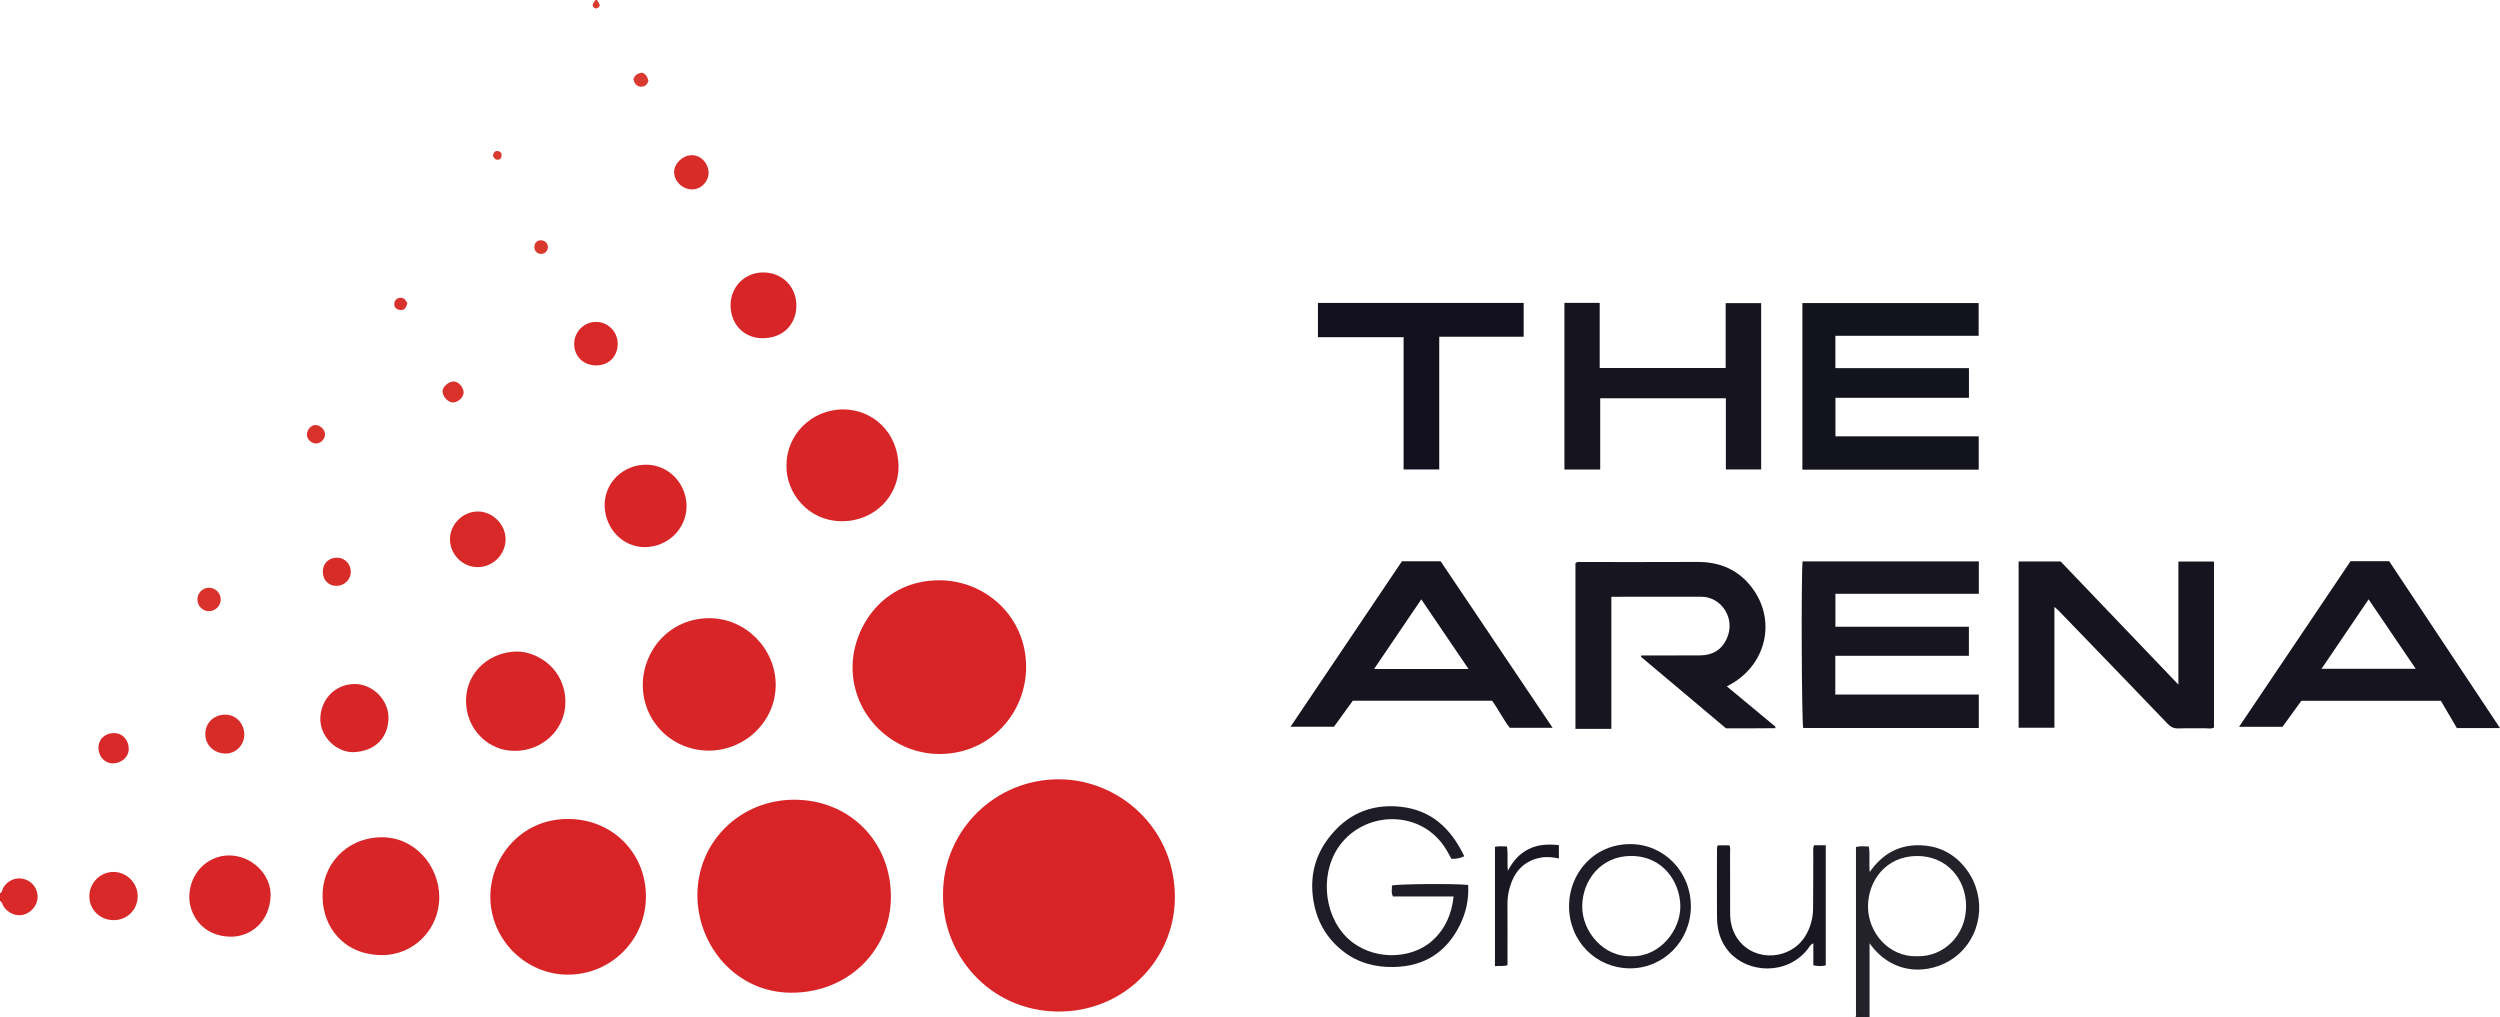 <?xml version="1.0" encoding="iso-8859-1"?>
<!-- Generator: Adobe Illustrator 27.0.0, SVG Export Plug-In . SVG Version: 6.00 Build 0)  -->
<svg version="1.1" id="Layer_1" xmlns="http://www.w3.org/2000/svg" xmlns:xlink="http://www.w3.org/1999/xlink" x="0px" y="0px"
	 viewBox="0 0 1595.287 649" style="enable-background:new 0 0 1595.287 649;" xml:space="preserve">
<g>
	<path style="fill:#23222A;" d="M1184,649c0.661-0.714,0.324-1.566,0.324-2.369c0-34.144-0.003-68.288-0.005-102.432
		c0-1.144,0-2.287,0-3.692c2.811-0.771,5.386-0.437,8.224-0.311c0.849,5.213,0.004,10.36,0.566,16.252
		c7.996-11.548,18.603-17.449,32.125-17.087c10.758,0.288,20.038,4.419,27.266,12.559c15,16.892,13.668,42.274-2.666,56.918
		c-13.951,12.507-40.559,16.036-56.834-6.927c0,15.955,0,31.522,0,47.088C1190,649,1187,649,1184,649z M1223.485,610.197
		c16.753,0.403,31.119-13.314,31.1-31.959c-0.017-17.313-12.304-32.026-31.193-32.018c-19.935,0.009-31.421,15.825-31.388,32.368
		C1192.036,594.848,1204.986,610.792,1223.485,610.197z"/>
	<path style="fill:#D82928;" d="M0,570c1.591-0.71,1.384-2.486,2.155-3.696c2.973-4.666,8.1-6.799,13.316-5.339
		c5.145,1.44,8.628,6.137,8.535,11.508c-0.089,5.119-3.924,9.87-9.068,11.235c-4.718,1.251-10.057-1.094-12.831-5.571
		C1.445,577.069,1.507,575.5,0,575C0,573.333,0,571.667,0,570z"/>
	<path style="fill:#DA3A2E;" d="M381,0c0.606,1.079,1.213,2.158,1.764,3.14c-0.399,1.732-1.551,2.185-2.934,2.282
		C376.554,3.468,378.999,1.762,380,0C380.333,0,380.667,0,381,0z"/>
	<path style="fill:#D82427;" d="M601.763,570.757c-0.118-40.705,33.26-74.017,74.802-73.469
		c38.048,0.502,73.184,31.485,73.153,75.193c-0.029,40.21-33.088,73.762-75.324,72.993
		C630.675,644.679,601.176,608.603,601.763,570.757z"/>
	<path style="fill:#D82427;" d="M445.025,571.164c0.048-34.384,27.634-60.964,62.097-60.848
		c34.721,0.117,61.476,26.403,61.389,62.061c-0.083,33.959-27.318,61.261-63.772,61.089
		C469.715,633.3,445.013,603.505,445.025,571.164z"/>
	<path style="fill:#D82427;" d="M599.582,481.138c-29.618,0.028-55.688-24.22-55.55-55.568
		c0.113-25.512,19.622-55.238,55.254-55.276c29.322-0.031,55.346,22.863,55.496,55.082
		C654.919,454.745,632.027,481.113,599.582,481.138z"/>
	<path style="fill:#161520;" d="M1171.13,418.493c0,8.642,0,16.419,0,24.679c30.539,0,60.926,0,91.577,0c0,7.369,0,14.256,0,21.365
		c-37.503,0-74.774,0-112.045,0c-0.998-3.575-1.373-96.475-0.405-106.313c37.39,0,74.802,0,112.467,0c0,6.817,0,13.552,0,20.704
		c-30.477,0-60.881,0-91.517,0c0,7.145,0,13.878,0,20.98c28.372,0,56.634,0,85.169,0c0,6.279,0,12.196,0,18.584
		C1228.021,418.493,1199.787,418.493,1171.13,418.493z"/>
	<path style="fill:#D82427;" d="M412.172,571.872c0.124,27.707-22.121,50.18-50.058,50.063c-26.386-0.11-48.994-21.94-49.216-49.435
		c-0.2-24.697,18.985-49.504,48.646-49.903C390.81,522.203,412.132,544.447,412.172,571.872z"/>
	<path style="fill:#13131E;" d="M1256.415,234.899c0,6.692,0,12.616,0,18.93c-28.464,0-56.697,0-85.187,0c0,8.315,0,16.245,0,24.613
		c30.311,0,60.703,0,91.419,0c0,7.309,0,14.187,0,21.274c-37.529,0-74.916,0-112.531,0c0-35.465,0-70.721,0-106.31
		c37.337,0,74.729,0,112.49,0c0,6.681,0,13.548,0,20.874c-30.441,0-60.827,0-91.422,0c0,7.042,0,13.635,0,20.62
		C1199.465,234.899,1227.704,234.899,1256.415,234.899z"/>
	<path style="fill:#15141F;" d="M1390.062,436.851c0-26.766,0-52.492,0-78.536c7.71,0,15.092,0,22.711,0
		c0,35.262,0,70.512,0,105.927c-1.755,1.031-3.787,0.454-5.712,0.483c-5.662,0.085-11.332-0.12-16.987,0.092
		c-2.948,0.11-4.944-0.949-6.934-3.03c-15.766-16.492-31.628-32.893-47.466-49.316c-7.398-7.671-14.804-15.334-22.217-22.99
		c-0.555-0.573-1.198-1.062-2.5-2.202c0,26.132,0,51.444,0,77.115c-7.882,0-15.251,0-22.843,0c0-35.36,0-70.604,0-106.124
		c8.78,0,17.541,0,26.8,0C1339.54,384.022,1364.461,410.081,1390.062,436.851z"/>
	<path style="fill:#161520;" d="M1101.932,437.983c10.669,8.858,20.856,17.316,31.043,25.773c-0.058,0.302-0.117,0.604-0.175,0.906
		c-5.177,0.032-10.354,0.075-15.531,0.091c-5.16,0.016-10.32,0.003-15.889,0.003c-17.952-15.107-36.096-30.376-54.24-45.646
		c0.088-0.29,0.177-0.579,0.265-0.869c1.398,0,2.795,0.001,4.193,0c11.159-0.007,22.318,0.051,33.477-0.043
		c7.415-0.062,13.125-3.206,16.481-9.997c6.606-13.364-3.207-27.446-15.86-27.41c-18.985,0.054-37.971,0.014-57.462,0.014
		c0,28.074,0,56.117,0,84.292c-7.93,0-15.35,0-22.917,0c0-35.406,0-70.524,0-105.617c1.06-1.274,2.47-0.848,3.733-0.849
		c24.65-0.019,49.3,0.096,73.949-0.055c14.433-0.088,26.369,4.973,35.059,16.562c15.265,20.357,9.36,47.648-12.388,60.765
		C1104.689,436.497,1103.668,437.021,1101.932,437.983z"/>
	<path style="fill:#15141F;" d="M894.602,358.144c8.23,0,16.356,0,24.681,0c23.679,35.216,47.367,70.445,71.461,106.279
		c-9.506,0-18.21,0-27.325,0c-4.096-5.183-7.104-11.522-11.298-17.28c-29.575,0-59.168,0-88.872,0
		c-3.978,5.491-7.961,10.991-12.023,16.598c-8.981,0-17.935,0-27.718,0C847.38,428.283,870.972,393.241,894.602,358.144z
		 M906.949,382.456c-10.205,15.049-20.045,29.559-30.134,44.437c20.272,0,40.007,0,60.268,0
		C926.985,412.001,917.138,397.48,906.949,382.456z"/>
	<path style="fill:#15141F;" d="M1595.287,464.592c-9.608,0-18.407,0-27.521,0c-3.338-5.687-6.687-11.393-10.206-17.389
		c-29.397,0-58.991,0-89.027,0c-3.872,5.329-7.951,10.943-12.056,16.594c-9.067,0-18.036,0-27.704,0
		c23.895-35.493,47.515-70.578,71.14-105.67c8.159,0,16.134,0,24.656,0C1547.87,393.208,1571.359,428.57,1595.287,464.592z
		 M1511.446,382.451c-10.095,14.89-19.923,29.388-30.058,44.337c20.285,0,39.887,0,60.128,0
		C1531.357,411.809,1521.533,397.324,1511.446,382.451z"/>
	<path style="fill:#15141F;" d="M998.279,193.251c7.538,0,14.799,0,22.517,0c0,13.865,0,27.594,0,41.568c26.992,0,53.528,0,80.377,0
		c0-13.834,0-27.433,0-41.388c7.671,0,15.038,0,22.645,0c0,35.288,0,70.544,0,106.149c-7.273,0-14.65,0-22.514,0
		c0-15.082,0-30.141,0-45.421c-26.897,0-53.315,0-80.188,0c0,15.004,0,30.065,0,45.445c-7.828,0-15.207,0-22.837,0
		C998.279,264.284,998.279,229.036,998.279,193.251z"/>
	<path style="fill:#D82527;" d="M451.953,478.999c-23.623-0.309-41.83-18.943-41.778-42.018
		c0.05-22.018,17.233-42.554,42.594-42.504c23.089,0.046,42.22,19.54,42.222,42.507
		C494.993,460.171,475.667,479.038,451.953,478.999z"/>
	<path style="fill:#11101C;" d="M972.273,193.298c0,7.361,0,14.178,0,21.567c-17.848,0-35.706,0-53.872,0c0,28.49,0,56.412,0,84.696
		c-7.674,0-15.041,0-22.742,0c0-27.983,0-55.919,0-84.382c-18.348,0-36.38,0-54.652,0c0-7.571,0-14.614,0-21.881
		C884.763,193.298,928.304,193.298,972.273,193.298z"/>
	<path style="fill:#D82527;" d="M205.855,572.288c-0.614-19.693,14.47-37.589,37.23-38.008
		c21.537-0.396,37.183,18.252,37.228,38.229c0.046,20.259-16.093,37.02-36.613,36.955
		C219.648,609.388,205.944,591.781,205.855,572.288z"/>
	<path style="fill:#D82527;" d="M501.857,297.259c-0.239-19.653,15.918-36.034,36.25-36.015
		c18.39,0.017,35.023,14.296,35.255,36.421c0.191,18.184-14.733,35.006-36.192,34.929
		C515.382,332.516,501.57,314.225,501.857,297.259z"/>
	<path style="fill:#D82628;" d="M328.126,479.122c-15.513,0.21-31.089-13.126-30.755-32.546
		c0.319-18.572,16.119-30.852,32.605-30.821c13.116,0.024,31.018,11.239,30.8,32.669C360.6,465.857,345.681,479.473,328.126,479.122
		z"/>
	<path style="fill:#1E1D27;" d="M927.547,572.068c-13.089,0-25.877,0-38.658,0c-1.347-2.474-0.528-4.792-0.681-7.003
		c3.532-1.034,41.106-1.322,48.64-0.355c0.554,9.074-1.351,17.746-5.385,25.817c-8.557,17.119-22.459,26.05-41.763,26.524
		c-12.053,0.296-23.064-2.588-32.626-10.034c-10.846-8.446-17.072-19.623-19.096-33.227c-2.14-14.385,1.023-27.501,9.797-38.993
		c11.452-15,26.739-21.969,45.677-20.033c20.081,2.053,32.527,14.085,40.925,31.59c-2.743,1.379-5.314,1.731-8.165,1.687
		c-1.208-2.128-2.35-4.315-3.649-6.405c-15.267-24.563-49.218-24.419-66.158-4.11c-14.509,17.394-12.384,45.814,3.321,60.953
		c15.104,14.56,40.588,14.372,54.549,1.513C922.29,592.611,926.385,583.226,927.547,572.068z"/>
	<path style="fill:#D82527;" d="M411.387,349.135c-14.028-0.017-25.321-11.883-25.544-26.468
		c-0.224-14.611,11.683-26.056,26.331-26.145c14.405-0.087,25.989,12.004,25.919,26.674
		C438.026,337.457,425.983,349.153,411.387,349.135z"/>
	<path style="fill:#D82628;" d="M146.301,545.86c14.219,0.059,26.814,12.037,26.378,25.817
		c-0.522,16.499-12.774,26.161-25.461,26.042c-18.115-0.171-26.691-14.225-26.43-25.953
		C121.11,557.325,132.291,545.802,146.301,545.86z"/>
	<path style="fill:#191822;" d="M1157.552,539.379c2.528,0,4.825,0,7.485,0c0,25.525,0,50.924,0,76.627
		c-2.426,0.681-4.994,0.52-7.921,0c0-4.644,0-9.225,0-14.055c-2.04,0.851-2.636,2.508-3.625,3.748
		c-13.499,16.923-38.192,15.259-50.059,1.805c-5.576-6.321-7.699-13.868-7.776-22.031c-0.138-14.825-0.037-29.651-0.009-44.477
		c0.001-0.465,0.302-0.93,0.523-1.568c2.425,0,4.858,0,7.317,0c0.896,1.506,0.498,3.034,0.502,4.476
		c0.035,12.994-0.018,25.988,0.037,38.982c0.027,6.296,1.621,12.17,5.531,17.217c10.782,13.917,33.153,12.401,42.468-2.846
		c3.282-5.373,4.861-11.278,4.936-17.512c0.141-11.659,0.066-23.322,0.12-34.982
		C1157.089,543.127,1156.767,541.452,1157.552,539.379z"/>
	<path style="fill:#1E1D27;" d="M1078.97,578.468c-0.067,21.971-17.495,39.624-39.073,39.443
		c-21.378-0.179-38.721-17.139-38.672-39.872c0.045-20.743,15.827-39.423,39.098-39.405
		C1061.892,538.651,1079.037,556.342,1078.97,578.468z M1040.917,610.192c18.1,0.606,31.512-16.51,31.329-31.982
		c-0.18-15.23-10.882-31.944-31.312-32.008c-19.505-0.061-31.174,15.734-31.291,31.978
		C1009.523,594.908,1023.65,610.802,1040.917,610.192z"/>
	<path style="fill:#D82628;" d="M225.304,479.988c-10.885,0.005-20.997-10.019-20.913-21.28c0.087-11.676,8.76-21.978,21.634-22.226
		c11.707-0.225,22.212,10.227,21.881,21.983C247.552,471.033,239.187,479.488,225.304,479.988z"/>
	<path style="fill:#D82628;" d="M508.172,194.857c0.184,10.093-6.507,20.499-20.766,20.959
		c-11.906,0.384-20.873-8.122-21.213-20.465c-0.332-12.051,8.93-21.498,20.761-21.508
		C499.079,173.834,508.116,182.783,508.172,194.857z"/>
	<path style="fill:#D82928;" d="M304.931,361.904c-9.677,0.076-17.803-8.049-17.792-17.791c0.011-9.662,8.22-17.779,17.925-17.725
		c9.34,0.052,17.468,8.207,17.554,17.613C322.707,353.688,314.666,361.827,304.931,361.904z"/>
	<path style="fill:#191822;" d="M961.966,615.875c-2.735,0.938-5.214,0.255-8.009,0.669c0-25.601,0-50.81,0-76.18
		c2.49-0.558,4.93-0.247,7.63-0.212c0.869,4.861,0.027,9.671,0.614,15.474c3.368-6.447,7.593-11.035,13.447-13.902
		c6.028-2.952,12.375-3.132,19.1-2.446c0,2.863,0,5.453,0,8.521c-4.105-0.917-8.163-1.258-12.19-0.417
		c-11.083,2.316-16.859,9.844-19.524,20.248c-0.865,3.376-1.134,6.854-1.102,10.378c0.098,10.987,0.035,21.974,0.034,32.962
		C961.966,612.619,961.966,614.266,961.966,615.875z"/>
	<path style="fill:#D82928;" d="M72.426,587.163c-8.759-0.065-15.563-6.882-15.427-15.456c0.133-8.363,6.921-15.212,15.18-15.319
		c8.47-0.109,15.626,6.905,15.681,15.37C87.916,580.442,81.118,587.227,72.426,587.163z"/>
	<path style="fill:#D82928;" d="M394.163,219.231c0.035,8.164-5.557,13.884-13.625,13.934c-8.106,0.051-14.064-5.644-14.155-13.528
		c-0.089-7.714,6.082-14.105,13.733-14.221C387.805,205.298,394.129,211.518,394.163,219.231z"/>
	<path style="fill:#D82C29;" d="M155.891,468.82c-0.003,6.629-5.487,12.154-11.95,12.038c-7.641-0.137-13.063-5.499-12.933-12.79
		c0.122-6.837,5.461-11.956,12.574-12.055C150.471,455.917,155.894,461.56,155.891,468.82z"/>
	<path style="fill:#D82C29;" d="M452.165,110.263c0.026,5.601-4.75,10.503-10.329,10.6c-6.203,0.108-11.736-5.163-11.677-11.125
		c0.054-5.426,5.375-10.555,11.117-10.716C447.055,98.86,452.136,104.106,452.165,110.263z"/>
	<path style="fill:#D82928;" d="M62.836,477.207c-0.008-5.548,4.065-9.398,9.961-9.416c5.302-0.016,9.343,4.339,9.355,10.082
		c0.011,5.153-4.614,9.298-10.292,9.222C66.744,487.027,62.845,482.754,62.836,477.207z"/>
	<path style="fill:#D82C29;" d="M205.989,364.55c0.063-5.187,4.056-8.88,9.417-8.708c4.776,0.153,8.567,4.298,8.458,9.247
		c-0.105,4.778-4.159,8.696-9.075,8.77C209.599,373.937,205.922,370.048,205.989,364.55z"/>
	<path style="fill:#D9312B;" d="M140.874,382.516c0.043,4.045-3.428,7.459-7.619,7.495c-3.858,0.033-7.138-3.228-7.272-7.231
		c-0.14-4.181,3.095-7.631,7.268-7.752C137.273,374.911,140.831,378.406,140.874,382.516z"/>
	<path style="fill:#D9312B;" d="M295.856,250.417c0.041,2.913-3.366,6.227-6.588,6.409c-3.219,0.182-6.978-3.81-6.866-7.291
		c0.089-2.76,3.752-5.993,6.936-6.122C292.387,243.29,295.807,246.965,295.856,250.417z"/>
	<path style="fill:#D9312B;" d="M201.329,271.217c3.135,0.035,6.225,3.151,6.09,6.141c-0.136,3.024-2.99,5.767-5.88,5.653
		c-3.056-0.121-5.744-2.836-5.698-5.757C195.89,274.107,198.547,271.185,201.329,271.217z"/>
	<path style="fill:#DA3A2E;" d="M413.795,51.582c-0.937,2.83-2.708,3.967-5.092,3.718c-2.651-0.277-3.925-2.203-4.518-4.654
		c0.715-2.864,2.881-3.824,5.307-4.285C412.365,47.05,413.077,49.274,413.795,51.582z"/>
	<path style="fill:#DA3A2E;" d="M345.272,162.017c-2.517-0.054-4.285-1.853-4.298-4.372c-0.013-2.568,1.789-4.403,4.264-4.342
		c2.445,0.06,4.45,2.054,4.391,4.367C349.564,160.191,347.683,162.068,345.272,162.017z"/>
	<path style="fill:#D9312B;" d="M259.945,193.586c-0.776,2.643-1.832,4.645-4.787,4.202c-1.939-0.29-3.509-1.402-3.559-3.481
		c-0.045-1.892,0.906-3.655,2.871-4.151C257.144,189.481,258.791,190.998,259.945,193.586z"/>
	<path style="fill:#DA3A2E;" d="M314.493,99.433c0.379-1.924,1.159-3.322,3.215-3.048c1.369,0.182,2.382,0.977,2.386,2.596
		c0.003,1.247-0.381,2.353-1.567,2.777C316.264,102.567,315.366,100.919,314.493,99.433z"/>
</g>
</svg>
